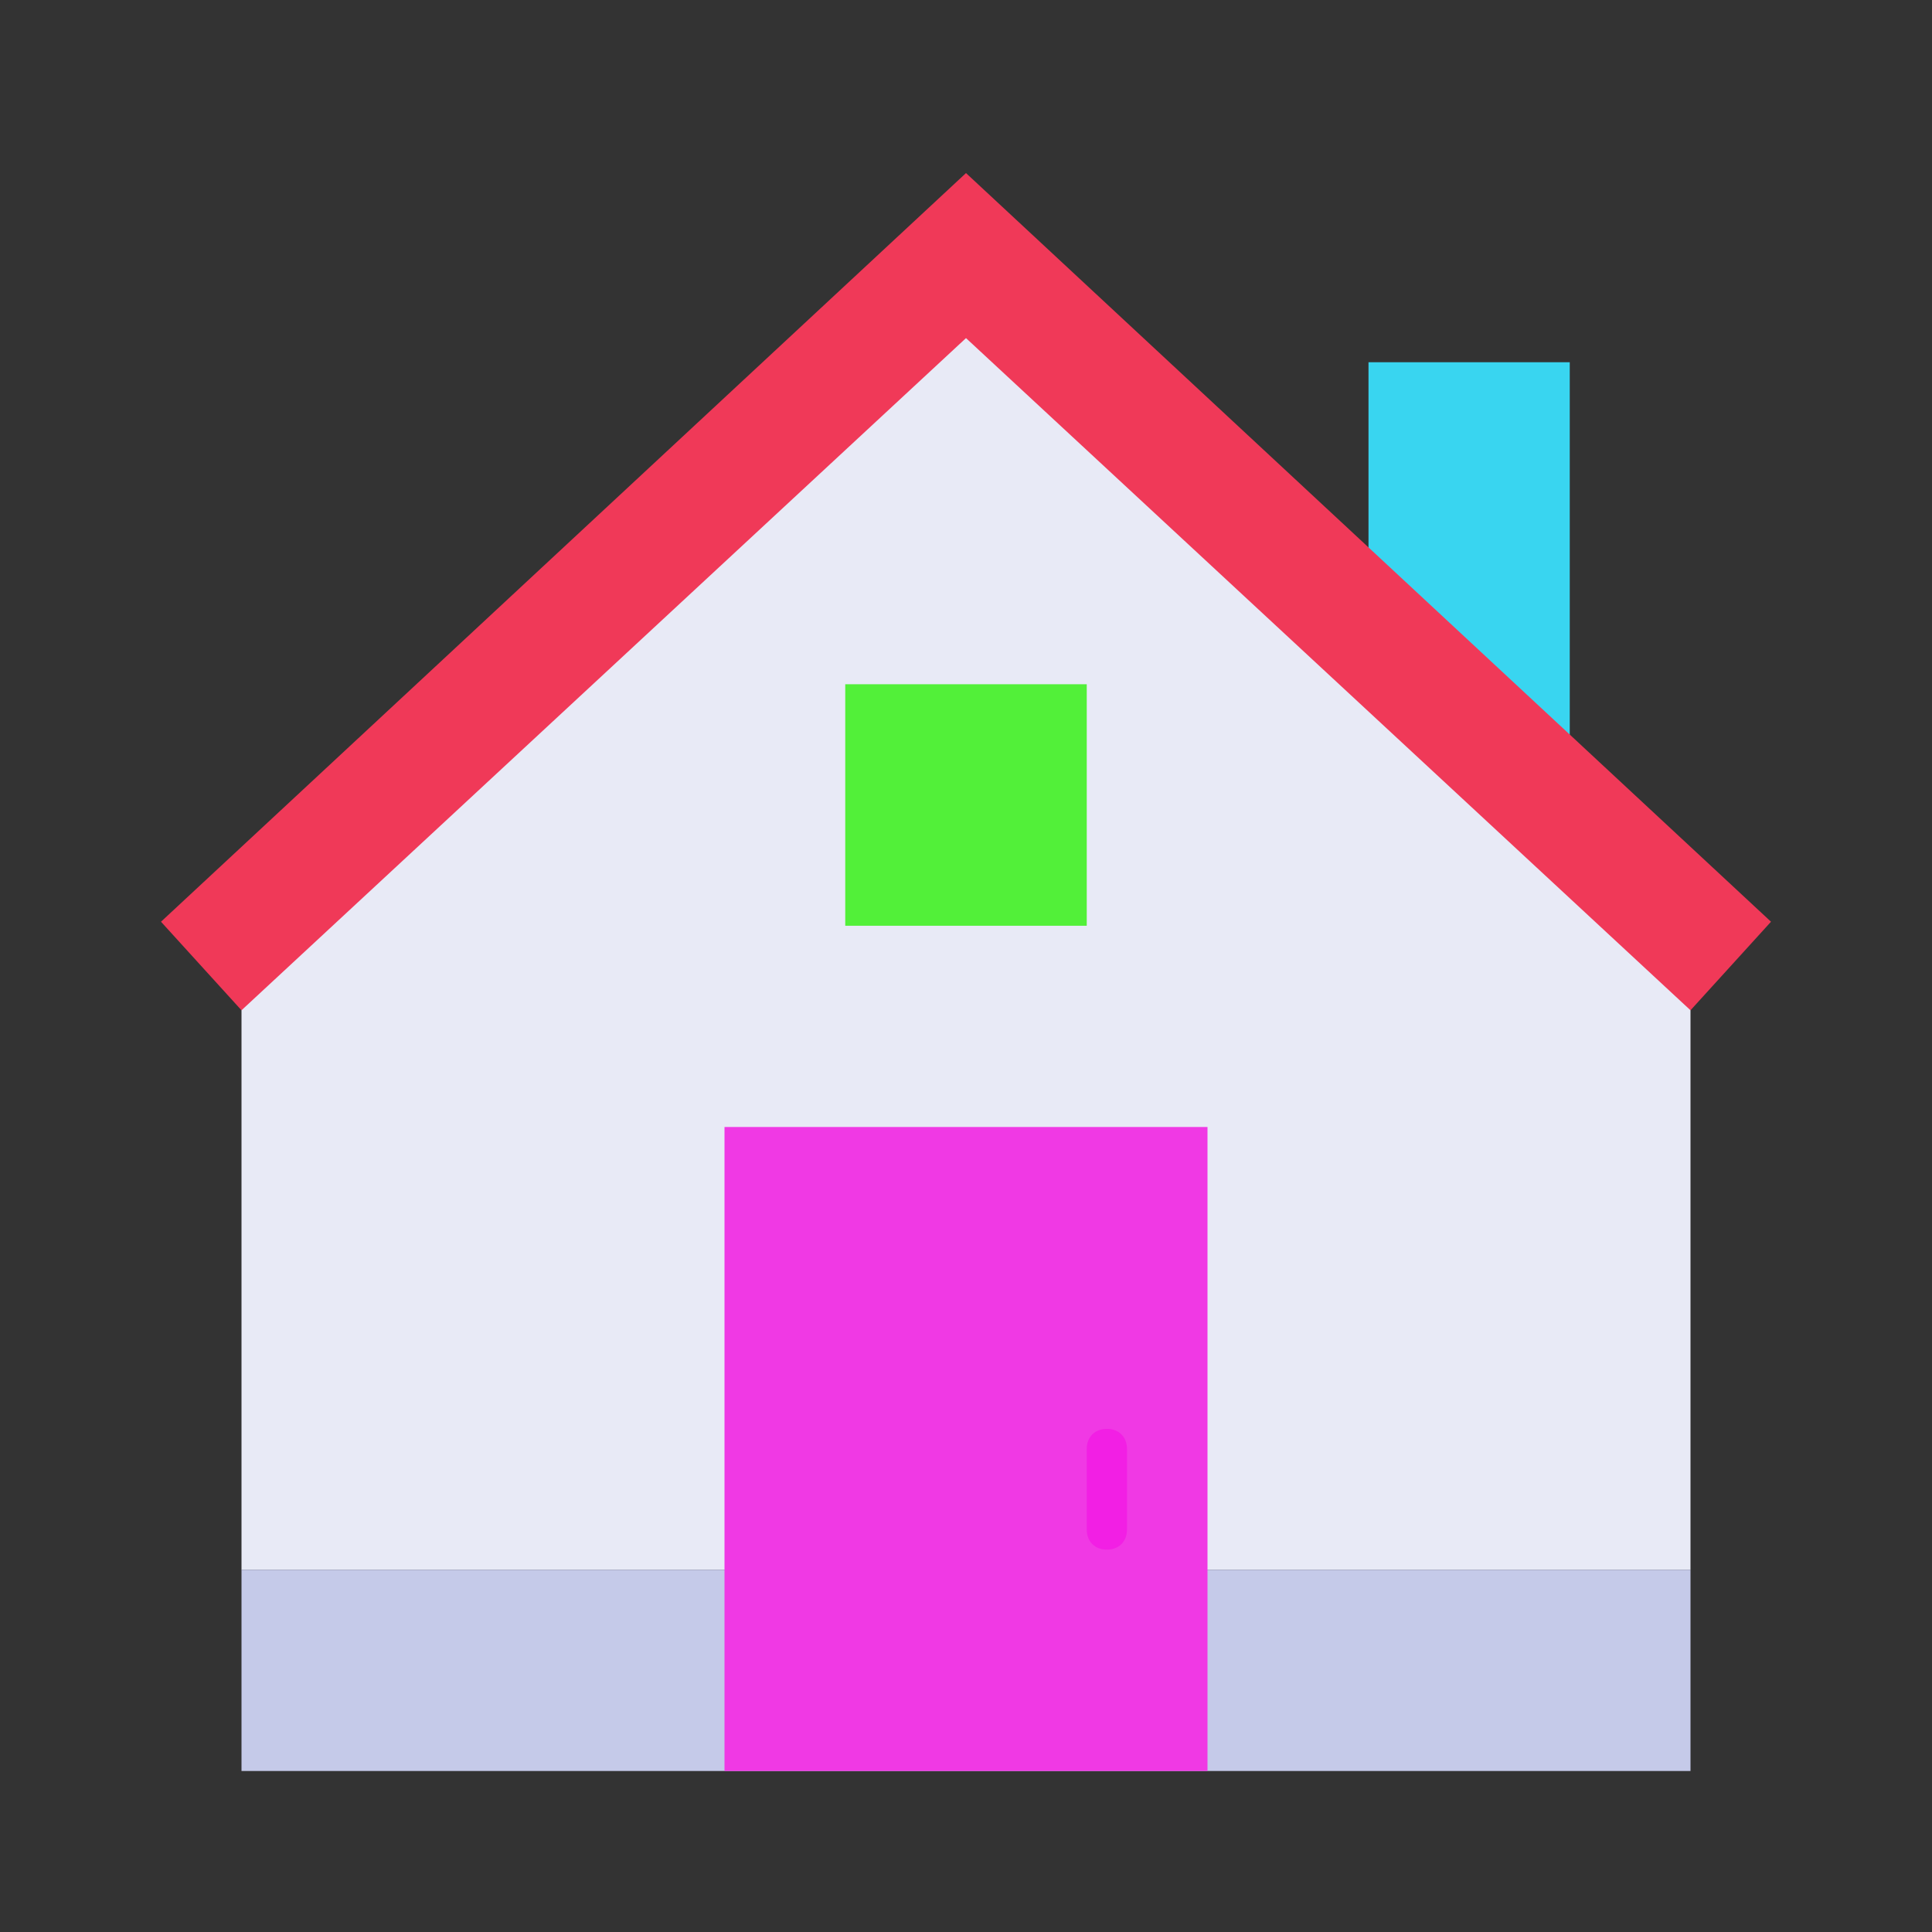 <svg version="1" xmlns="http://www.w3.org/2000/svg" viewBox="0 0 48 48" enable-background="new 0 0 48 48">
<rect x="0" y="0" width="48" height="48" fill="#333333" stroke="none"/>
<polygon fill="#E8EAF6" points="42,39 6,39 6,23 24,6 42,23" id="id_101"></polygon>
<g fill="#C5CAE9">
<polygon points="39,21 34,16 34,9 39,9" id="id_102" style="fill: rgb(57, 213, 240);"></polygon>
<rect x="6" y="39" width="36" height="5" id="id_103"></rect>
</g>
<polygon fill="#f03958" points="24,4.3 4,22.9 6,25.1 24,8.4 42,25.1 44,22.9" id="id_104"></polygon>
<rect x="18" y="28" fill="#f039e4" width="12" height="16" id="id_105"></rect>
<rect x="21" y="17" fill="#52f039" width="6" height="6" id="id_106"></rect>
<path fill="#f21fe4" d="M27.5,35.5c-0.3,0-0.5,0.2-0.5,0.5v2c0,0.3,0.2,0.5,0.5,0.5S28,38.3,28,38v-2C28,35.7,27.8,35.5,27.5,35.5z" id="id_107"></path>
</svg>